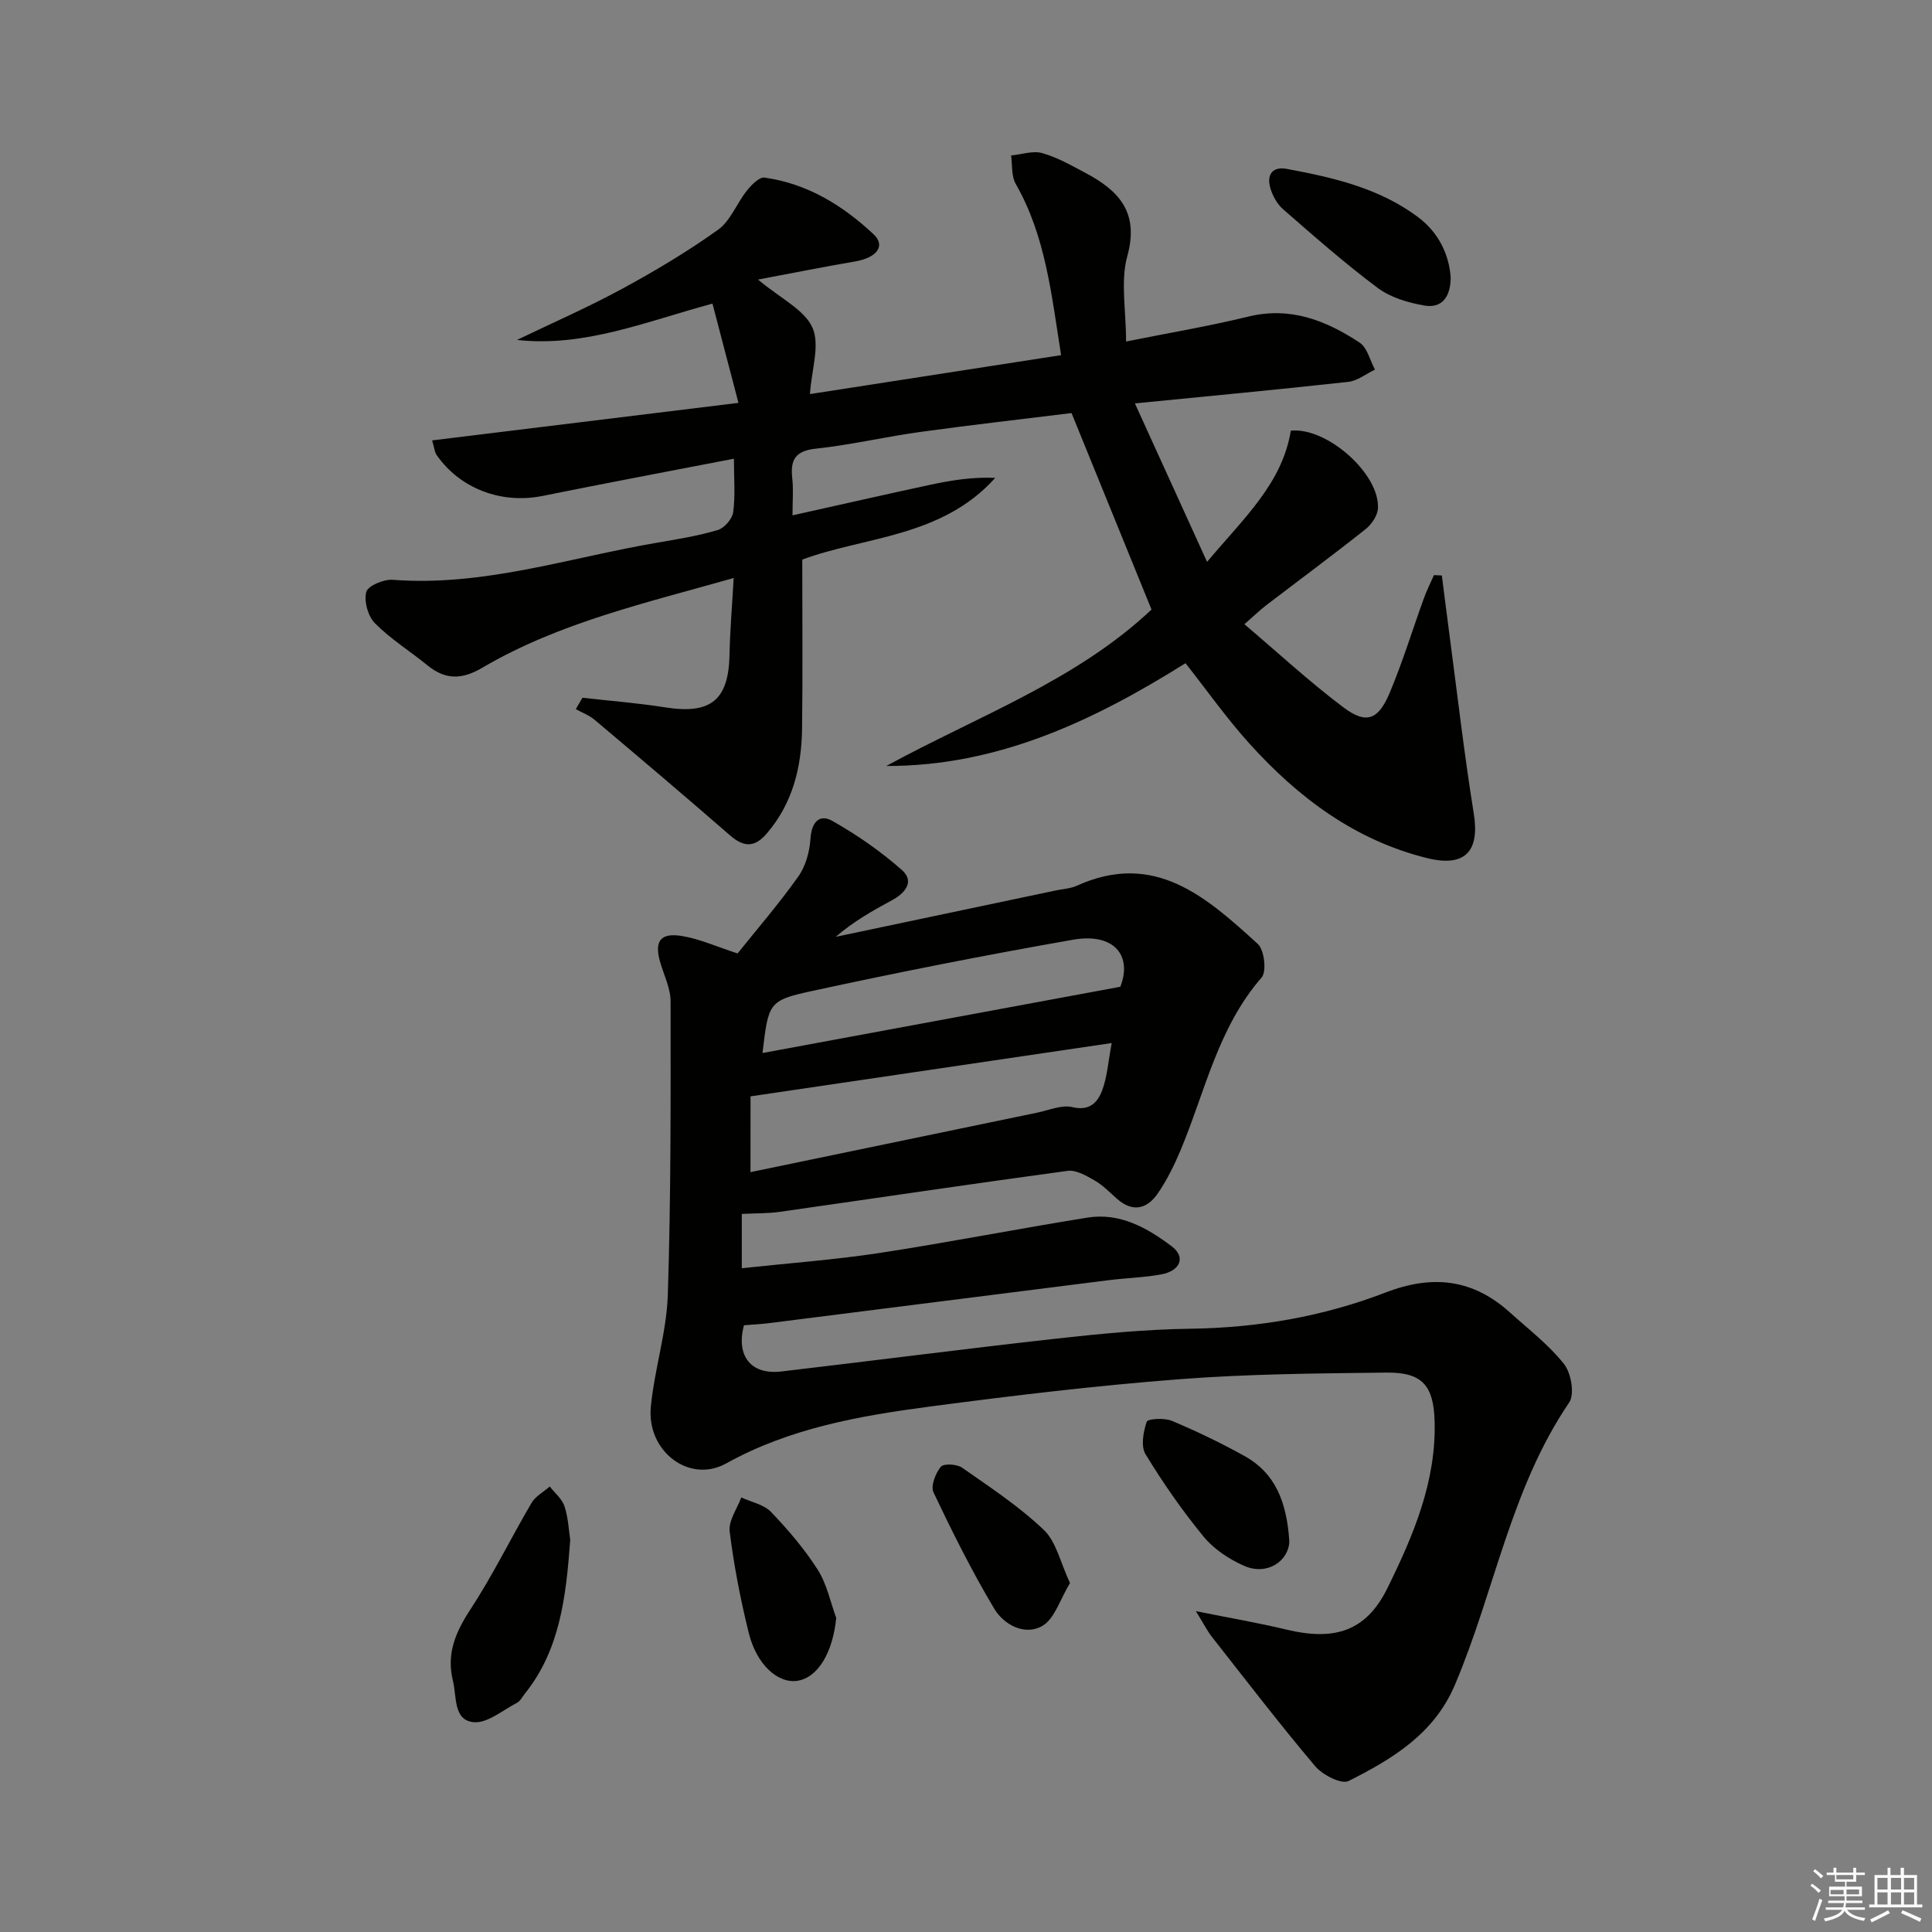 <svg enable-background="new 0 0 400 400" viewBox="0 0 400 400" xmlns="http://www.w3.org/2000/svg"><rect x="0" y="0" width="400" height="400" fill="#808080" stroke="none"/><g fill="#010100"><path d="m152.71 197.4c4.01-5.01 8.57-10.28 12.58-15.94 1.52-2.15 2.34-5.15 2.51-7.82.22-3.42 1.84-5.2 4.56-3.66 5.09 2.88 9.99 6.28 14.37 10.15 2.66 2.35.72 4.75-2.03 6.24-4.04 2.18-8.03 4.44-11.67 7.59 15.19-3.2 30.38-6.4 45.56-9.6 1.46-.31 3.03-.38 4.36-.98 16.12-7.31 26.89 2.43 37.46 12.05 1.36 1.24 1.87 5.71.79 6.96-9.07 10.41-11.71 23.69-16.82 35.86-1.28 3.04-2.78 6.06-4.63 8.78-2.2 3.23-5.16 4.08-8.45 1.2-1.5-1.31-2.91-2.81-4.61-3.79-1.72-.99-3.86-2.26-5.63-2.03-19.89 2.69-39.74 5.66-59.61 8.49-2.46.35-4.97.28-7.87.43v11.24c9.76-1.05 19.14-1.73 28.41-3.14 14.43-2.2 28.75-5.03 43.17-7.34 6.71-1.07 12.37 2.12 17.46 5.97 2.9 2.19 1.79 5.05-2.2 5.79-3.58.66-7.26.74-10.89 1.2-23.37 2.94-46.74 5.92-70.12 8.87-1.8.23-3.62.31-5.39.46-1.67 6.38 1.47 10.31 7.75 9.57 18.95-2.22 37.87-4.68 56.83-6.79 9.24-1.03 18.55-1.93 27.83-2.06 13.97-.19 27.53-2.52 40.44-7.5 9.79-3.77 18.11-2.78 25.79 4.17 3.82 3.45 7.99 6.64 11.15 10.63 1.48 1.87 2.24 6.25 1.08 7.96-12.13 17.82-15.45 39.13-23.67 58.48-4.33 10.19-12.96 15.33-22.01 19.9-1.47.74-5.38-1.25-6.9-3.05-7.38-8.73-14.34-17.82-21.41-26.81-.95-1.21-1.64-2.62-3.31-5.31 7.27 1.46 13.06 2.45 18.75 3.82 9.93 2.38 16.49.4 20.91-8.58 5.33-10.83 10.14-22.04 9.77-34.62-.21-7.23-2.5-10.09-9.89-10.01-14.31.17-28.65.27-42.9 1.37-17.2 1.32-34.37 3.37-51.48 5.63-14.65 1.93-29.18 4.46-42.43 11.82-7.58 4.21-16.48-2.51-15.57-11.77.75-7.74 3.25-15.36 3.51-23.09.66-20.25.59-40.52.58-60.78 0-2.71-1.36-5.43-2.15-8.13-1.26-4.32-.01-6.19 4.49-5.44 3.68.6 7.2 2.21 11.53 3.61zm2.67 45.28c20.12-4.18 39.74-8.26 59.37-12.32 2.43-.5 5.08-1.67 7.29-1.14 3.6.86 5.23-1.03 6.15-3.47 1.06-2.83 1.25-5.98 1.98-9.8-25.37 3.74-49.88 7.36-74.78 11.04-.01 4.67-.01 9.44-.01 15.69zm76.57-38.38c2.49-6.37-1.17-11.26-9.86-9.73-18.12 3.18-36.19 6.74-54.18 10.65-8.85 1.92-8.82 2.52-10.04 12.8 24.51-4.55 48.88-9.06 74.08-13.72z"/><path d="m120.59 144.46c5.7.65 11.44 1.09 17.11 1.99 9.45 1.5 13.15-1.48 13.34-10.89.1-5.08.54-10.16.86-15.89-18.23 5.19-36.11 9.22-52.05 18.58-4.25 2.5-7.64 2.52-11.35-.5-3.61-2.94-7.63-5.44-10.88-8.72-1.44-1.45-2.29-4.54-1.79-6.47.33-1.27 3.61-2.66 5.46-2.52 18.8 1.44 36.51-4.56 54.64-7.66 4.26-.73 8.55-1.42 12.67-2.64 1.36-.4 3.01-2.3 3.2-3.7.46-3.4.15-6.91.15-11.07-13.57 2.63-26.59 5.07-39.58 7.7-8.48 1.72-17.05-1.42-21.96-8.45-.43-.62-.48-1.5-.94-3.04 21-2.57 41.62-5.1 63.42-7.77-1.9-7.26-3.59-13.71-5.38-20.55-13.92 3.77-26.52 9.06-40.47 7.52 7.25-3.49 14.64-6.72 21.7-10.55 6.85-3.71 13.58-7.73 19.91-12.25 2.59-1.85 3.88-5.47 5.98-8.11.94-1.18 2.56-2.85 3.65-2.7 8.86 1.23 16.22 5.76 22.6 11.75 2.54 2.39.64 4.85-3.84 5.61-6.3 1.08-12.57 2.33-20.1 3.75 4.75 3.98 9.64 6.26 11.28 9.98 1.58 3.59-.19 8.66-.53 13.73 16.93-2.62 34.23-5.31 52-8.06-2.01-12.64-3.21-24.64-9.39-35.45-.93-1.62-.68-3.91-.97-5.89 2.17-.21 4.51-1.04 6.46-.49 3.14.89 6.08 2.58 9 4.13 6.89 3.66 11.1 8.18 8.61 17.18-1.44 5.21-.26 11.14-.26 17.7 8.68-1.75 17.09-3.16 25.35-5.17 8.7-2.12 16.07.83 23 5.39 1.6 1.05 2.15 3.69 3.18 5.6-1.84.87-3.62 2.32-5.53 2.53-14.19 1.57-28.4 2.9-44.17 4.46 5.06 11.1 9.78 21.48 14.94 32.81 7.68-9.14 15.56-16.25 17.34-27.16 7.49-.79 18.45 8.98 18.04 16.09-.09 1.51-1.33 3.33-2.59 4.32-6.78 5.38-13.74 10.53-20.62 15.79-1.16.89-2.21 1.92-4.44 3.87 7.09 6.01 13.52 11.97 20.5 17.21 4.71 3.54 7.2 2.64 9.57-2.98 2.7-6.41 4.73-13.09 7.1-19.63.59-1.63 1.38-3.18 2.08-4.77.54.03 1.08.05 1.63.08.51 3.95.99 7.9 1.52 11.85 1.66 12.49 3.09 25.01 5.09 37.44 1.25 7.77-1.75 11.18-9.67 9.22-14.9-3.69-26.68-12.52-36.76-23.69-4.76-5.27-8.88-11.12-13.25-16.66-19.04 11.92-38.84 21.33-61.96 21.28 18.83-10.27 39.29-17.65 54.92-32.39-5.51-13.54-10.88-26.73-16.56-40.68-10.01 1.24-20.68 2.44-31.32 3.91-7.23 1-14.38 2.69-21.62 3.46-4.28.46-5.31 2.33-4.88 6.14.26 2.27.05 4.59.05 7.67 9.98-2.22 19.28-4.35 28.61-6.35 4.35-.93 8.74-1.62 13.36-1.41-11.09 12.38-27.25 12.17-39.95 16.92 0 12.09.11 23.54-.04 34.98-.11 7.98-1.92 15.47-7.33 21.75-2.53 2.94-4.77 2.82-7.6.35-9.26-8.06-18.64-16-28.02-23.91-1.12-.95-2.59-1.48-3.9-2.21.44-.78.91-1.57 1.38-2.36z"/><path d="m118.06 318.82c-.88 11.92-2.14 22.79-9.4 31.84-.52.65-.93 1.52-1.61 1.88-2.97 1.53-6.16 4.3-9 4.02-4.22-.42-3.46-5.25-4.27-8.54-1.4-5.66.55-10.12 3.63-14.83 4.63-7.07 8.35-14.73 12.64-22.03.82-1.39 2.49-2.27 3.77-3.39 1.06 1.36 2.58 2.58 3.07 4.13.78 2.48.9 5.19 1.17 6.92z"/><path d="m300.35 57.4c-.01 4.16-1.88 6.5-5.51 5.85-3.33-.59-6.94-1.65-9.59-3.63-6.79-5.07-13.17-10.69-19.57-16.27-1.28-1.11-2.26-2.9-2.71-4.56-.7-2.59.45-4.37 3.41-3.83 9.66 1.79 19.23 3.99 27.27 10.04 4.17 3.14 6.34 7.62 6.7 12.4z"/><path d="m266.94 319.12c-.1 3.96-4.49 7.24-9.43 5.04-3.08-1.37-6.2-3.44-8.31-6.01-4.41-5.37-8.42-11.13-12.03-17.07-1.01-1.66-.46-4.65.25-6.73.21-.62 3.66-.83 5.18-.19 5.17 2.18 10.26 4.61 15.16 7.35 6.19 3.47 8.65 9.33 9.18 17.61z"/><path d="m173.13 334.97c-.68 7.04-3.73 12.36-8.03 13.02-4.06.62-8.48-3.37-10.1-9.98-1.69-6.89-3.06-13.9-3.93-20.94-.27-2.21 1.54-4.69 2.4-7.04 2.09.97 4.67 1.45 6.16 3 3.54 3.69 6.92 7.66 9.67 11.96 1.88 2.94 2.6 6.62 3.83 9.98z"/><path d="m221.53 327.75c-2.06 3.37-3.17 7.41-5.75 8.89-3.6 2.07-7.94-.24-9.92-3.56-4.65-7.77-8.7-15.92-12.59-24.1-.62-1.31.42-3.94 1.51-5.3.57-.71 3.33-.57 4.4.18 5.82 4.07 11.82 8.02 16.93 12.89 2.59 2.47 3.43 6.77 5.42 11z"/></g><path d="m374.8 390.4.4-.4c.7.5 1.3 1 1.8 1.4l-.5.5c-.5-.6-1.1-1.1-1.7-1.5zm1 7.3-.6-.3c.5-1.4 1.1-2.8 1.5-4.3.2.1.4.2.6.3-.5 1.3-1 2.8-1.5 4.3zm-.4-10.3.4-.4c.4.3 1 .8 1.7 1.4l-.5.5c-.4-.5-1-1-1.6-1.5zm2.5.3h1.7v-1h.6v1h3.5v-1h.6v1h1.8v.5h-1.8v1.4h-2v1h3.2v2h-3.2v.9h3.3v.5h-3.4c0 .3-.1.6-.1.9h4v.5h-3.7c.7.9 1.9 1.5 3.8 1.7-.1.2-.2.4-.3.6-2.1-.4-3.5-1.1-4-2.1-.4 1-1.8 1.7-4 2.2-.1-.2-.2-.4-.3-.6 2.1-.4 3.4-1 3.8-1.8h-3.4v-.5h3.6c.1-.3.1-.6.2-.9h-3.3v-.5h3.4c0-.3 0-.6 0-.9h-3.2v-2h3.3v-1h-2.1v-1.4h-1.7v-.5zm1.1 3.5v1h2.7c0-.3 0-.4 0-.4 0-.1 0-.2 0-.2 0-.1 0-.2 0-.3h-2.7zm1.2-3v.9h3.5v-.9zm4.7 3h-2.6v.6.4h2.6z" fill="#fafafb"/><path d="m393.6 386.7h.6v1.5h2.7v6.1h1.1v.6h-11v-.6h1.1v-6.1h2.7v-1.5h.6v1.5h2.1v-1.5zm-2.7 8.8.4.6c-1.2.6-2.5 1.3-3.8 1.9-.1-.2-.2-.4-.3-.6 1.2-.6 2.5-1.2 3.7-1.9zm-2.2-6.7v2.4h2.1v-2.4zm0 3v2.5h2.1v-2.5zm2.8-3v2.4h2.1v-2.4zm0 3v2.5h2.1v-2.5zm6 6.1c-1.4-.7-2.7-1.3-3.9-1.8l.3-.6c1.5.6 2.7 1.2 3.9 1.7zm-1.2-9.1h-2.1v2.4h2.1zm-2.1 3v2.5h2.1v-2.5z" fill="#fafafb"/></svg>